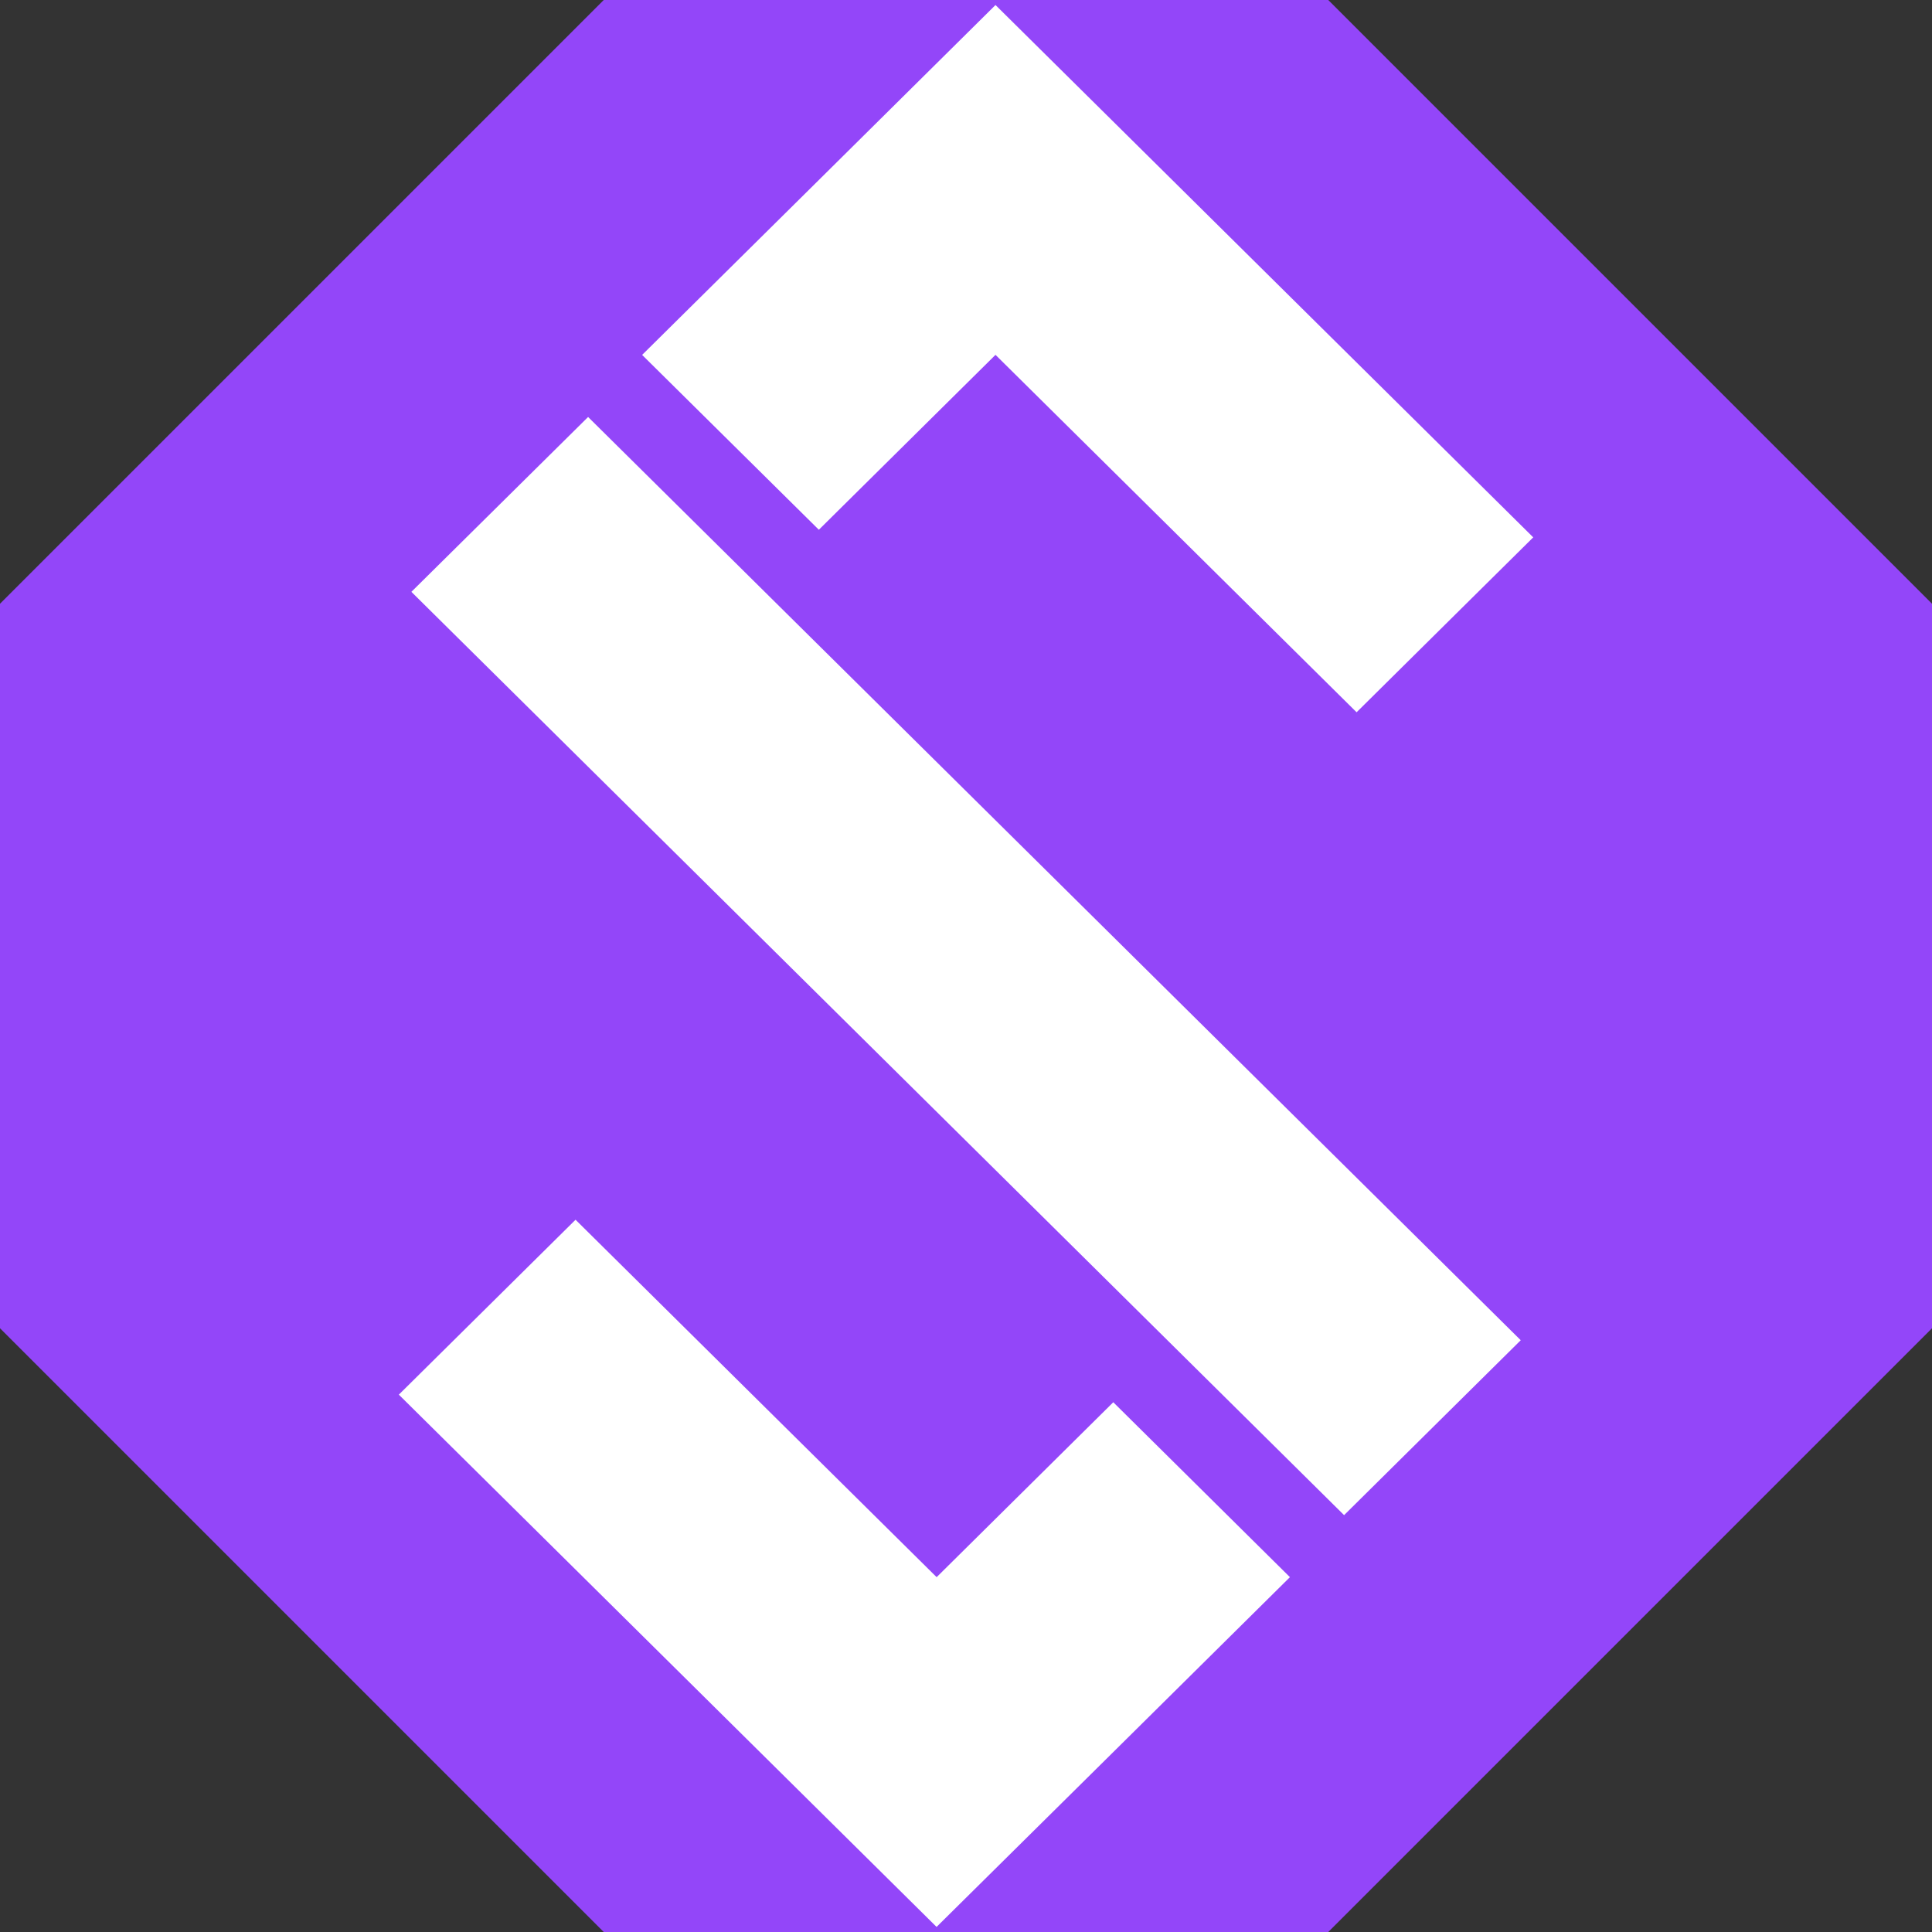 <svg id="logo-icon" xmlns="http://www.w3.org/2000/svg" width="30" height="30" viewBox="0 0 30 30">
  <rect x="0" y="0" width="30" height="30" fill="#333333" stroke="none"/>
  <path id="base" d="M9.375,30,0,20.625V9.375L9.375,0h11.25L30,9.375v11.25L20.625,30Z" fill="#9346f9"/>
  <path id="s" d="M556.607-665.872h0L551-671.422l2.744-2.716,5.607,5.55,2.743-2.716,2.743,2.716-2.743,2.716h0l-2.744,2.715Zm-5.412-18.016,2.744-2.715,14.482,14.336-2.743,2.716Zm9.07-3.68-2.743,2.716-2.744-2.715,2.744-2.716h0L560.265-693l8.35,8.266-1.185,1.173-1.558,1.543Z" transform="translate(-544.807 693.078)" fill="#fff"/>
</svg>
